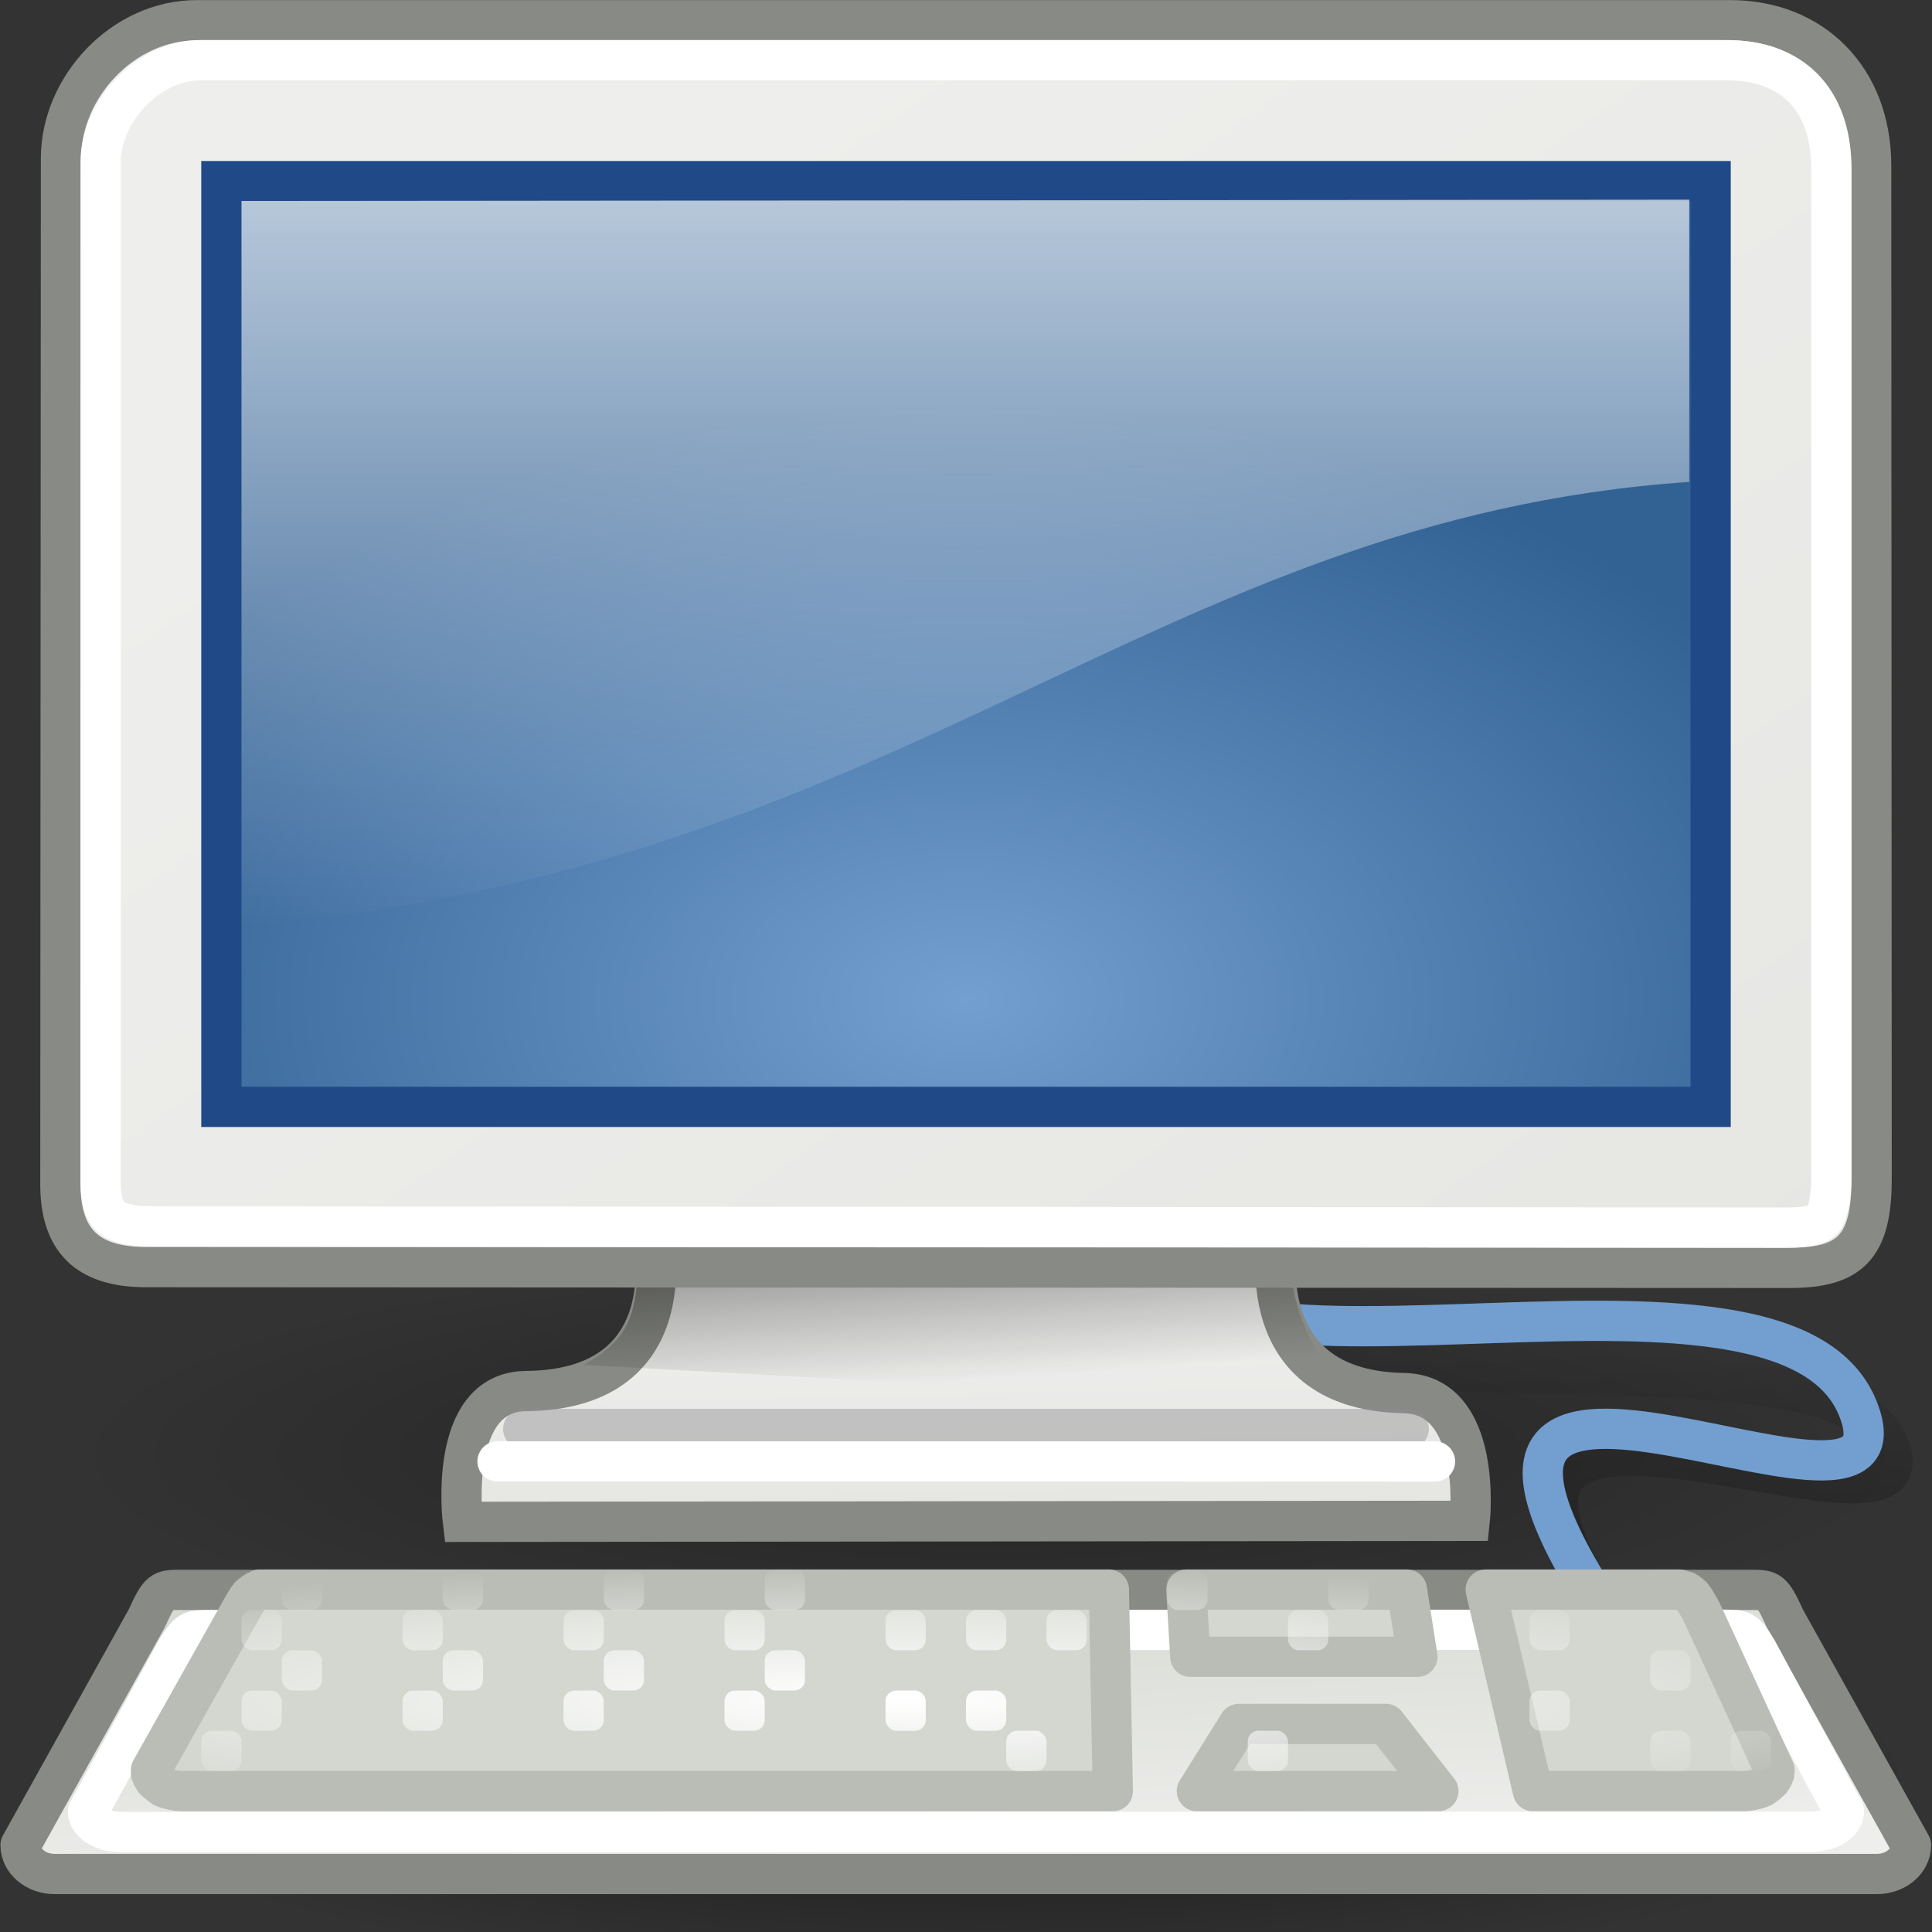 <?xml version="1.0" encoding="UTF-8" standalone="no"?>
<!-- Created with Inkscape (http://www.inkscape.org/) -->
<svg
   xmlns:dc="http://purl.org/dc/elements/1.1/"
   xmlns:cc="http://web.resource.org/cc/"
   xmlns:rdf="http://www.w3.org/1999/02/22-rdf-syntax-ns#"
   xmlns:svg="http://www.w3.org/2000/svg"
   xmlns="http://www.w3.org/2000/svg"
   xmlns:xlink="http://www.w3.org/1999/xlink"
   xmlns:sodipodi="http://inkscape.sourceforge.net/DTD/sodipodi-0.dtd"
   xmlns:inkscape="http://www.inkscape.org/namespaces/inkscape"
   width="48px"
   height="48px"
   id="svg3304"
   sodipodi:version="0.32"
   inkscape:version="0.43+devel"
   sodipodi:docbase="/home/jimmac/src/cvs/gnome/gnome-icon-theme/scalable/devices"
   sodipodi:docname="computer.svg">
  <rect width="100%" height="100%" fill="#333333" stroke="none"/>
  <defs
     id="defs3306">
    <linearGradient
       id="linearGradient4196">
      <stop
         style="stop-color:black;stop-opacity:1;"
         offset="0"
         id="stop4198" />
      <stop
         style="stop-color:black;stop-opacity:0;"
         offset="1"
         id="stop4200" />
    </linearGradient>
    <linearGradient
       id="linearGradient3907">
      <stop
         style="stop-color:#ffffff;stop-opacity:1;"
         offset="0"
         id="stop3909" />
      <stop
         style="stop-color:#ffffff;stop-opacity:0;"
         offset="1"
         id="stop3911" />
    </linearGradient>
    <linearGradient
       inkscape:collect="always"
       id="linearGradient3899">
      <stop
         style="stop-color:#eeeeec"
         offset="0"
         id="stop3901" />
      <stop
         style="stop-color:#d3d7cf"
         offset="1"
         id="stop3903" />
    </linearGradient>
    <linearGradient
       id="linearGradient5233">
      <stop
         style="stop-color:#729fcf;stop-opacity:1;"
         offset="0"
         id="stop5235" />
      <stop
         style="stop-color:#326194;stop-opacity:1;"
         offset="1"
         id="stop5237" />
    </linearGradient>
    <linearGradient
       inkscape:collect="always"
       id="linearGradient5225">
      <stop
         style="stop-color:black;stop-opacity:1;"
         offset="0"
         id="stop5227" />
      <stop
         style="stop-color:black;stop-opacity:0;"
         offset="1"
         id="stop5229" />
    </linearGradient>
    <linearGradient
       id="linearGradient5137">
      <stop
         style="stop-color:#eeeeec;stop-opacity:1;"
         offset="0"
         id="stop5139" />
      <stop
         style="stop-color:#e6e6e3;stop-opacity:1;"
         offset="1"
         id="stop5141" />
    </linearGradient>
    <linearGradient
       inkscape:collect="always"
       id="linearGradient6240">
      <stop
         style="stop-color:#ffffff;stop-opacity:1;"
         offset="0"
         id="stop6242" />
      <stop
         style="stop-color:#ffffff;stop-opacity:0;"
         offset="1"
         id="stop6244" />
    </linearGradient>
    <linearGradient
       id="linearGradient11400">
      <stop
         style="stop-color:#000000;stop-opacity:1;"
         offset="0"
         id="stop11402" />
      <stop
         style="stop-color:#000000;stop-opacity:0;"
         offset="1"
         id="stop11404" />
    </linearGradient>
    <linearGradient
       inkscape:collect="always"
       xlink:href="#linearGradient6240"
       id="linearGradient6246"
       x1="20.157"
       y1="5.1"
       x2="20.157"
       y2="26.039"
       gradientUnits="userSpaceOnUse"
       gradientTransform="translate(-2.35294e-2,-3.039)" />
    <linearGradient
       inkscape:collect="always"
       xlink:href="#linearGradient5137"
       id="linearGradient5147"
       gradientUnits="userSpaceOnUse"
       x1="17.248"
       y1="6.376"
       x2="39.904"
       y2="38.876"
       gradientTransform="matrix(0.999,0,0,0.999,3.061255e-3,-2.971)" />
    <radialGradient
       inkscape:collect="always"
       xlink:href="#linearGradient5225"
       id="radialGradient5231"
       cx="23.938"
       cy="42.688"
       fx="23.938"
       fy="42.688"
       r="23.76"
       gradientTransform="matrix(1,0,0,0.248,-2.23064e-15,32.117)"
       gradientUnits="userSpaceOnUse" />
    <radialGradient
       inkscape:collect="always"
       xlink:href="#linearGradient5233"
       id="radialGradient5239"
       cx="24.006"
       cy="32.997"
       fx="24.006"
       fy="32.997"
       r="19"
       gradientTransform="matrix(1.233,1.948681e-23,-1.1422e-23,0.778,-5.591,-0.847)"
       gradientUnits="userSpaceOnUse" />
    <linearGradient
       inkscape:collect="always"
       xlink:href="#linearGradient5137"
       id="linearGradient2308"
       gradientUnits="userSpaceOnUse"
       gradientTransform="matrix(1,0,0,0.993,-6.075869e-16,-2.718)"
       x1="31.743"
       y1="37.842"
       x2="31.861"
       y2="43.826" />
    <linearGradient
       inkscape:collect="always"
       xlink:href="#linearGradient11400"
       id="linearGradient2310"
       gradientUnits="userSpaceOnUse"
       gradientTransform="matrix(1.004,0,0,1,-0.125,-3.012)"
       x1="23.155"
       y1="34.573"
       x2="23.529"
       y2="40.22" />
    <radialGradient
       inkscape:collect="always"
       xlink:href="#linearGradient5225"
       id="radialGradient2313"
       gradientUnits="userSpaceOnUse"
       gradientTransform="matrix(1,0,0,0.248,-2.23064e-15,32.117)"
       cx="23.938"
       cy="42.688"
       fx="23.938"
       fy="42.688"
       r="23.76" />
    <linearGradient
       inkscape:collect="always"
       xlink:href="#linearGradient3899"
       id="linearGradient3905"
       x1="29.5"
       y1="46.029"
       x2="29.125"
       y2="37.938"
       gradientUnits="userSpaceOnUse" />
    <radialGradient
       inkscape:collect="always"
       xlink:href="#linearGradient3907"
       id="radialGradient3915"
       cx="20.914"
       cy="47.045"
       fx="20.914"
       fy="47.045"
       r="19.5"
       gradientTransform="matrix(1.383,3.581398e-5,1.079168e-17,0.172,-6.73,34.097)"
       gradientUnits="userSpaceOnUse" />
    <linearGradient
       inkscape:collect="always"
       xlink:href="#linearGradient4196"
       id="linearGradient4202"
       x1="37.485"
       y1="38.268"
       x2="37.295"
       y2="33.638"
       gradientUnits="userSpaceOnUse"
       gradientTransform="translate(-1,-1.978648e-10)" />
  </defs>
  <sodipodi:namedview
     id="base"
     pagecolor="#ffffff"
     bordercolor="#849193"
     borderopacity="0.278"
     inkscape:pageopacity="0.0"
     inkscape:pageshadow="2"
     inkscape:zoom="1"
     inkscape:cx="60.370204"
     inkscape:cy="16.651507"
     inkscape:current-layer="layer1"
     showgrid="false"
     inkscape:grid-bbox="true"
     inkscape:document-units="px"
     inkscape:showpageshadow="false"
     showborder="true"
     inkscape:window-width="1247"
     inkscape:window-height="718"
     inkscape:window-x="293"
     inkscape:window-y="297"
     showguides="true"
     inkscape:guide-bbox="true"
     inkscape:grid-points="true"
     stroke="#babdb6"
     fill="#888a85"
     gridspacingx="0.5px"
     gridspacingy="0.5px"
     gridempspacing="2"
     borderlayer="top" />
  <g
     id="layer1"
     inkscape:label="Layer 1"
     inkscape:groupmode="layer"
     style="display:inline">
    <path
       sodipodi:type="arc"
       style="opacity:0.3;fill:url(#radialGradient2313);fill-opacity:1;fill-rule:evenodd;stroke:none;stroke-width:1px;stroke-linecap:butt;stroke-linejoin:miter;stroke-opacity:1"
       id="path1379"
       sodipodi:cx="23.9375"
       sodipodi:cy="42.6875"
       sodipodi:rx="23.75956"
       sodipodi:ry="5.8835783"
       d="M 47.697 42.688 A 23.76 5.884 0 1 1  0.178,42.688 A 23.76 5.884 0 1 1  47.697 42.688 z"
       transform="matrix(0.968,0,0,0.864,1.448,-0.747)" />
    <path
       sodipodi:nodetypes="czz"
       id="use4184"
       d="M 41.131,41.788 C 32.847,31.23 48.567,39.499 46.897,35.84 C 45.262,32.254 26.343,36.514 28.332,30.514"
       style="opacity:0.208;fill:none;fill-opacity:1;fill-rule:evenodd;stroke:url(#linearGradient4202);stroke-width:1;stroke-linecap:butt;stroke-linejoin:miter;stroke-miterlimit:4;stroke-dasharray:none;stroke-opacity:1;display:inline" />
    <path
       style="fill:none;fill-opacity:1;fill-rule:evenodd;stroke:#729fcf;stroke-width:1;stroke-linecap:butt;stroke-linejoin:miter;stroke-miterlimit:4;stroke-dasharray:none;stroke-opacity:1;display:inline"
       d="M 40.675,41.213 C 32.657,30.125 47.914,39.404 46.161,35 C 44.172,30 27.552,36.028 28.48,30.116"
       id="path4172"
       sodipodi:nodetypes="czz" />
    <path
       sodipodi:type="arc"
       style="opacity:0.5;fill:url(#radialGradient5231);fill-opacity:1;fill-rule:evenodd;stroke:none;stroke-width:1px;stroke-linecap:butt;stroke-linejoin:miter;stroke-opacity:1"
       id="path13582"
       sodipodi:cx="23.9375"
       sodipodi:cy="42.6875"
       sodipodi:rx="23.75956"
       sodipodi:ry="5.8835783"
       d="M 47.697 42.688 A 23.76 5.884 0 1 1  0.178,42.688 A 23.76 5.884 0 1 1  47.697 42.688 z"
       transform="matrix(0.968,0,0,0.864,1.448,7.253)" />
    <g
       id="g2302"
       transform="matrix(0.811,0,0,0.811,4.536,4.145)">
      <path
         style="opacity:1;color:#000000;fill:url(#linearGradient2308);fill-opacity:1;fill-rule:evenodd;stroke:#888a85;stroke-width:1.233;stroke-linecap:butt;stroke-linejoin:miter;marker:none;marker-start:none;marker-mid:none;marker-end:none;stroke-miterlimit:4;stroke-dasharray:none;stroke-dashoffset:0;stroke-opacity:1;visibility:visible;display:inline;overflow:visible"
         d="M 14.375,32.559 C 14.375,32.559 15.592,37.458 10.519,37.504 C 8.089,37.526 8.587,41.51 8.587,41.51 L 39.433,41.479 C 39.433,41.479 39.852,37.611 37.411,37.566 C 32.423,37.475 33.6,32.497 33.6,32.497 L 14.375,32.559 z "
         id="path1359"
         sodipodi:nodetypes="csccscc" />
      <path
         style="opacity:0.5;fill:url(#linearGradient2310);fill-opacity:1;fill-rule:evenodd;stroke:none;stroke-width:1px;stroke-linecap:butt;stroke-linejoin:miter;stroke-opacity:1"
         d="M 13.926,33.027 C 14.01,35.2 13.642,35.939 12.286,36.703 L 36,38 C 35.047,36.831 33.661,35.067 34.039,33.012 L 13.926,33.027 z "
         id="path1367"
         sodipodi:nodetypes="ccccc" />
      <path
         sodipodi:nodetypes="cc"
         id="path1393"
         d="M 10.436,38.662 C 17,38.664 37.563,38.662 37.563,38.662"
         style="fill:none;fill-opacity:1;fill-rule:evenodd;stroke:#8d8d8f;stroke-width:1.233px;stroke-linecap:round;stroke-linejoin:miter;stroke-opacity:0.439" />
      <path
         style="fill:none;fill-opacity:1;fill-rule:evenodd;stroke:#ffffff;stroke-width:1.233px;stroke-linecap:round;stroke-linejoin:miter;stroke-opacity:1"
         d="M 9.648,39.66 C 16.355,39.662 38.368,39.66 38.368,39.66"
         id="path1395"
         sodipodi:nodetypes="cc" />
    </g>
    <rect
       style="fill:none;fill-opacity:0.75;fill-rule:evenodd;stroke:none;stroke-width:1px;stroke-linecap:butt;stroke-linejoin:miter;stroke-opacity:1"
       id="rect4784"
       width="48"
       height="48"
       x="0"
       y="-2.844" />
    <path
       style="fill:url(#linearGradient5147);fill-opacity:1;fill-rule:evenodd;stroke:#888a85;stroke-width:1;stroke-linecap:butt;stroke-linejoin:miter;stroke-miterlimit:4;stroke-opacity:1"
       d="M 4.888,0.502 L 42.991,0.502 C 45.014,0.502 46.489,1.928 46.489,4.123 L 46.5,29.288 C 46.5,30.978 45.972,31.5 44.467,31.5 L 3.533,31.481 C 2.354,31.452 1.515,30.987 1.5,29.465 L 1.515,3.935 C 1.515,2.164 3.053,0.502 4.888,0.502 z "
       id="rect5040"
       sodipodi:nodetypes="ccccccccc" />
    <rect
       style="fill:url(#radialGradient5239);fill-opacity:1;fill-rule:evenodd;stroke:#204a87;stroke-width:1px;stroke-linecap:butt;stroke-linejoin:miter;stroke-opacity:1"
       id="rect9208"
       width="37"
       height="23"
       x="5.5"
       y="4.5" />
    <path
       style="opacity:0.75;fill:url(#linearGradient6246);fill-opacity:1;fill-rule:evenodd;stroke:none;stroke-width:1px;stroke-linecap:butt;stroke-linejoin:miter;stroke-opacity:1"
       d="M 6,4.992 L 6,23 C 22.444,21.646 28.599,12.888 41.969,11.973 L 41.969,4.961 L 6,4.992 z "
       id="path4073"
       sodipodi:nodetypes="ccccc" />
    <rect
       y="-2.844"
       x="0"
       height="48"
       width="48"
       id="rect1355"
       style="fill:none;fill-opacity:0.75;fill-rule:evenodd;stroke:none;stroke-width:1px;stroke-linecap:butt;stroke-linejoin:miter;stroke-opacity:1" />
    <rect
       style="fill:none;fill-opacity:0.75;fill-rule:evenodd;stroke:none;stroke-width:1px;stroke-linecap:butt;stroke-linejoin:miter;stroke-opacity:1"
       id="rect1377"
       width="48"
       height="48"
       x="0"
       y="-2.844" />
    <path
       style="fill:none;fill-opacity:1;fill-rule:evenodd;stroke:#ffffff;stroke-width:1;stroke-linecap:butt;stroke-linejoin:miter;stroke-miterlimit:4;stroke-opacity:1"
       d="M 4.984,1.495 C 3.684,1.495 2.5,2.776 2.5,4.031 L 2.5,29.355 C 2.506,29.953 2.645,30.138 2.779,30.253 C 2.914,30.367 3.199,30.457 3.68,30.469 L 44.353,30.5 C 45,30.5 45.204,30.4 45.284,30.314 C 45.364,30.229 45.501,29.918 45.501,29.17 L 45.501,4.217 C 45.501,2.428 44.497,1.495 42.893,1.495 L 4.984,1.495 z "
       id="path1387"
       sodipodi:nodetypes="cccsccscccc" />
  </g>
  <g
     inkscape:groupmode="layer"
     id="layer3"
     inkscape:label="tastiera"
     style="display:inline">
    <path
       style="color:#000000;fill:url(#linearGradient3905);fill-opacity:1;fill-rule:nonzero;stroke:#888a85;stroke-width:1;stroke-linecap:square;stroke-linejoin:round;marker:none;marker-start:none;marker-mid:none;marker-end:none;stroke-miterlimit:4;stroke-dashoffset:0;stroke-opacity:1;visibility:visible;display:inline;overflow:visible"
       d="M 4.49,39.5 L 43.5,39.5 C 43.97,39.5 44.022,39.5 44.348,40.217 L 47.478,45.842 C 47.478,46.239 47.1,46.559 46.63,46.559 L 1.359,46.559 C 0.889,46.559 0.511,46.239 0.511,45.842 L 3.642,40.217 C 3.968,39.5 4.02,39.5 4.49,39.5 z "
       id="rect2315"
       sodipodi:nodetypes="ccccccccc" />
    <path
       style="opacity:1;color:#000000;fill:none;fill-opacity:1;fill-rule:nonzero;stroke:#ffffff;stroke-width:1;stroke-linecap:square;stroke-linejoin:round;marker:none;marker-start:none;marker-mid:none;marker-end:none;stroke-miterlimit:4;stroke-dashoffset:0;stroke-opacity:1;visibility:visible;display:inline;overflow:visible"
       d="M 5.187,40.5 L 42.844,40.491 C 43.294,40.491 43.344,40.491 43.656,41 L 45.813,45 C 45.813,45.282 45.45,45.509 45,45.509 L 3,45.517 C 2.55,45.517 2.187,45.29 2.187,45.009 L 4.375,41.009 C 4.687,40.5 4.737,40.5 5.187,40.5 z "
       id="path3897"
       sodipodi:nodetypes="ccccccccc" />
    <path
       style="color:#000000;fill:#d3d7cf;fill-opacity:1;fill-rule:nonzero;stroke:#babdb6;stroke-width:1;stroke-linecap:square;stroke-linejoin:round;marker:none;marker-start:none;marker-mid:none;marker-end:none;stroke-miterlimit:4;stroke-dashoffset:0;stroke-opacity:1;visibility:visible;display:inline;overflow:visible"
       d="M 6.435,39.493 C 6.432,39.496 6.438,39.517 6.435,39.519 C 6.42,39.523 6.385,39.539 6.37,39.545 C 6.365,39.547 6.342,39.543 6.337,39.545 C 6.332,39.548 6.309,39.569 6.304,39.571 C 6.295,39.577 6.281,39.591 6.272,39.597 C 6.267,39.601 6.244,39.62 6.239,39.623 C 6.235,39.627 6.211,39.645 6.206,39.65 C 6.142,39.725 6.073,39.856 5.978,40.015 L 3.751,43.978 C 3.751,43.983 3.75,44 3.751,44.005 C 3.751,44.009 3.75,44.026 3.751,44.031 C 3.751,44.036 3.749,44.052 3.751,44.057 C 3.753,44.067 3.78,44.099 3.783,44.109 C 3.785,44.114 3.781,44.13 3.783,44.135 C 3.79,44.149 3.807,44.173 3.816,44.187 C 3.825,44.201 3.838,44.226 3.848,44.239 C 3.852,44.244 3.877,44.261 3.881,44.265 C 3.885,44.269 3.909,44.287 3.914,44.291 C 3.94,44.315 3.981,44.35 4.012,44.37 C 4.017,44.373 4.039,44.393 4.044,44.396 C 4.061,44.404 4.091,44.415 4.109,44.422 C 4.23,44.466 4.389,44.5 4.533,44.5 L 27.648,44.5 L 27.55,39.493 L 6.761,39.493 C 6.692,39.493 6.617,39.491 6.565,39.493 C 6.553,39.493 6.513,39.494 6.5,39.493 C 6.496,39.493 6.471,39.493 6.467,39.493 C 6.465,39.495 6.438,39.49 6.435,39.493 z M 29.475,39.493 L 29.572,41.162 L 35.215,41.162 L 34.954,39.493 L 29.475,39.493 z M 36.911,39.493 L 38.085,44.5 L 43.304,44.5 C 43.449,44.5 43.608,44.466 43.728,44.422 C 43.746,44.415 43.777,44.404 43.793,44.396 C 43.799,44.393 43.821,44.373 43.826,44.37 C 43.857,44.35 43.898,44.315 43.924,44.291 C 43.928,44.287 43.952,44.269 43.956,44.265 C 43.96,44.261 43.985,44.244 43.989,44.239 C 44,44.226 44.013,44.201 44.022,44.187 C 44.03,44.173 44.047,44.149 44.054,44.135 C 44.056,44.13 44.052,44.114 44.054,44.109 C 44.058,44.099 44.084,44.067 44.087,44.057 C 44.088,44.052 44.086,44.036 44.087,44.031 C 44.088,44.026 44.086,44.009 44.087,44.005 C 44.087,44 44.087,43.983 44.087,43.978 L 42.261,40.015 C 42.166,39.856 42.097,39.725 42.033,39.65 C 42.028,39.645 42.004,39.627 42,39.623 C 41.996,39.62 41.972,39.601 41.967,39.597 C 41.958,39.591 41.945,39.577 41.935,39.571 C 41.93,39.569 41.907,39.548 41.902,39.545 C 41.897,39.543 41.875,39.547 41.87,39.545 C 41.855,39.539 41.819,39.523 41.804,39.519 C 41.788,39.516 41.763,39.499 41.739,39.493 C 41.727,39.491 41.685,39.495 41.674,39.493 C 41.622,39.491 41.547,39.493 41.478,39.493 L 36.911,39.493 z M 30.779,42.831 L 29.736,44.5 L 35.737,44.5 L 34.432,42.831 L 30.779,42.831 z "
       id="path2318"
       sodipodi:nodetypes="csssssssccssssssssssssccccssscccccccccssssssssssssccsssssssssccccccc" />
    <g
       id="g3270"
       inkscape:label="Shadow"
       transform="translate(-54,0.181)" />
    <g
       transform="translate(-54,15.247)"
       inkscape:label="Shadow"
       id="g2611" />
    <g
       transform="translate(-54,15.247)"
       style="display:inline"
       inkscape:label="Lavoro"
       id="g2613" />
  </g>
  <g
     inkscape:groupmode="layer"
     id="layer2"
     inkscape:label="tasti"
     style="display:inline">
    <g
       id="g3822"
       style="opacity:1;fill:url(#radialGradient3915);fill-opacity:1.0">
      <rect
         ry="0.265"
         rx="0.265"
         y="39"
         x="7"
         height="1"
         width="1"
         id="rect2340"
         style="opacity:1;color:#000000;fill:url(#radialGradient3915);fill-opacity:1.0;fill-rule:nonzero;stroke:none;stroke-width:1;stroke-linecap:square;stroke-linejoin:round;marker:none;marker-start:none;marker-mid:none;marker-end:none;stroke-miterlimit:4;stroke-dasharray:none;stroke-dashoffset:0;stroke-opacity:1;visibility:visible;display:inline;overflow:visible" />
      <rect
         ry="0.265"
         rx="0.265"
         y="39"
         x="9"
         height="1"
         width="1"
         id="rect2342"
         style="opacity:1;color:#000000;fill:url(#radialGradient3915);fill-opacity:1.0;fill-rule:nonzero;stroke:none;stroke-width:1;stroke-linecap:square;stroke-linejoin:round;marker:none;marker-start:none;marker-mid:none;marker-end:none;stroke-miterlimit:4;stroke-dasharray:none;stroke-dashoffset:0;stroke-opacity:1;visibility:visible;display:inline;overflow:visible" />
      <rect
         ry="0.265"
         rx="0.265"
         y="39"
         x="11"
         height="1"
         width="1"
         id="rect2344"
         style="opacity:1;color:#000000;fill:url(#radialGradient3915);fill-opacity:1.0;fill-rule:nonzero;stroke:none;stroke-width:1;stroke-linecap:square;stroke-linejoin:round;marker:none;marker-start:none;marker-mid:none;marker-end:none;stroke-miterlimit:4;stroke-dasharray:none;stroke-dashoffset:0;stroke-opacity:1;visibility:visible;display:inline;overflow:visible" />
      <rect
         ry="0.265"
         rx="0.265"
         y="39"
         x="13"
         height="1"
         width="1"
         id="rect2346"
         style="opacity:1;color:#000000;fill:url(#radialGradient3915);fill-opacity:1.0;fill-rule:nonzero;stroke:none;stroke-width:1;stroke-linecap:square;stroke-linejoin:round;marker:none;marker-start:none;marker-mid:none;marker-end:none;stroke-miterlimit:4;stroke-dasharray:none;stroke-dashoffset:0;stroke-opacity:1;visibility:visible;display:inline;overflow:visible" />
      <rect
         ry="0.265"
         rx="0.265"
         y="39"
         x="15"
         height="1"
         width="1"
         id="rect2348"
         style="opacity:1;color:#000000;fill:url(#radialGradient3915);fill-opacity:1.0;fill-rule:nonzero;stroke:none;stroke-width:1;stroke-linecap:square;stroke-linejoin:round;marker:none;marker-start:none;marker-mid:none;marker-end:none;stroke-miterlimit:4;stroke-dasharray:none;stroke-dashoffset:0;stroke-opacity:1;visibility:visible;display:inline;overflow:visible" />
      <rect
         ry="0.265"
         rx="0.265"
         y="39"
         x="17"
         height="1"
         width="1"
         id="rect2350"
         style="opacity:1;color:#000000;fill:url(#radialGradient3915);fill-opacity:1.0;fill-rule:nonzero;stroke:none;stroke-width:1;stroke-linecap:square;stroke-linejoin:round;marker:none;marker-start:none;marker-mid:none;marker-end:none;stroke-miterlimit:4;stroke-dasharray:none;stroke-dashoffset:0;stroke-opacity:1;visibility:visible;display:inline;overflow:visible" />
      <rect
         ry="0.265"
         rx="0.265"
         y="39"
         x="19"
         height="1"
         width="1"
         id="rect2352"
         style="opacity:1;color:#000000;fill:url(#radialGradient3915);fill-opacity:1.0;fill-rule:nonzero;stroke:none;stroke-width:1;stroke-linecap:square;stroke-linejoin:round;marker:none;marker-start:none;marker-mid:none;marker-end:none;stroke-miterlimit:4;stroke-dasharray:none;stroke-dashoffset:0;stroke-opacity:1;visibility:visible;display:inline;overflow:visible" />
      <rect
         ry="0.265"
         rx="0.265"
         y="39"
         x="21"
         height="1"
         width="1"
         id="rect2354"
         style="opacity:1;color:#000000;fill:url(#radialGradient3915);fill-opacity:1.0;fill-rule:nonzero;stroke:none;stroke-width:1;stroke-linecap:square;stroke-linejoin:round;marker:none;marker-start:none;marker-mid:none;marker-end:none;stroke-miterlimit:4;stroke-dasharray:none;stroke-dashoffset:0;stroke-opacity:1;visibility:visible;display:inline;overflow:visible" />
      <rect
         ry="0.265"
         rx="0.265"
         y="40"
         x="6"
         height="1"
         width="1"
         id="rect2356"
         style="opacity:1;color:#000000;fill:url(#radialGradient3915);fill-opacity:1.0;fill-rule:nonzero;stroke:none;stroke-width:1;stroke-linecap:square;stroke-linejoin:round;marker:none;marker-start:none;marker-mid:none;marker-end:none;stroke-miterlimit:4;stroke-dasharray:none;stroke-dashoffset:0;stroke-opacity:1;visibility:visible;display:inline;overflow:visible" />
      <rect
         ry="0.265"
         rx="0.265"
         y="40"
         x="8"
         height="1"
         width="1"
         id="rect2358"
         style="opacity:1;color:#000000;fill:url(#radialGradient3915);fill-opacity:1.0;fill-rule:nonzero;stroke:none;stroke-width:1;stroke-linecap:square;stroke-linejoin:round;marker:none;marker-start:none;marker-mid:none;marker-end:none;stroke-miterlimit:4;stroke-dasharray:none;stroke-dashoffset:0;stroke-opacity:1;visibility:visible;display:inline;overflow:visible" />
      <rect
         ry="0.265"
         rx="0.265"
         y="40"
         x="10"
         height="1"
         width="1"
         id="rect2360"
         style="opacity:1;color:#000000;fill:url(#radialGradient3915);fill-opacity:1.0;fill-rule:nonzero;stroke:none;stroke-width:1;stroke-linecap:square;stroke-linejoin:round;marker:none;marker-start:none;marker-mid:none;marker-end:none;stroke-miterlimit:4;stroke-dasharray:none;stroke-dashoffset:0;stroke-opacity:1;visibility:visible;display:inline;overflow:visible" />
      <rect
         ry="0.265"
         rx="0.265"
         y="40"
         x="12"
         height="1"
         width="1"
         id="rect2362"
         style="opacity:1;color:#000000;fill:url(#radialGradient3915);fill-opacity:1.0;fill-rule:nonzero;stroke:none;stroke-width:1;stroke-linecap:square;stroke-linejoin:round;marker:none;marker-start:none;marker-mid:none;marker-end:none;stroke-miterlimit:4;stroke-dasharray:none;stroke-dashoffset:0;stroke-opacity:1;visibility:visible;display:inline;overflow:visible" />
      <rect
         ry="0.265"
         rx="0.265"
         y="40"
         x="14"
         height="1"
         width="1"
         id="rect2364"
         style="opacity:1;color:#000000;fill:url(#radialGradient3915);fill-opacity:1.0;fill-rule:nonzero;stroke:none;stroke-width:1;stroke-linecap:square;stroke-linejoin:round;marker:none;marker-start:none;marker-mid:none;marker-end:none;stroke-miterlimit:4;stroke-dasharray:none;stroke-dashoffset:0;stroke-opacity:1;visibility:visible;display:inline;overflow:visible" />
      <rect
         ry="0.265"
         rx="0.265"
         y="40"
         x="16"
         height="1"
         width="1"
         id="rect2366"
         style="opacity:1;color:#000000;fill:url(#radialGradient3915);fill-opacity:1.0;fill-rule:nonzero;stroke:none;stroke-width:1;stroke-linecap:square;stroke-linejoin:round;marker:none;marker-start:none;marker-mid:none;marker-end:none;stroke-miterlimit:4;stroke-dasharray:none;stroke-dashoffset:0;stroke-opacity:1;visibility:visible;display:inline;overflow:visible" />
      <rect
         ry="0.265"
         rx="0.265"
         y="40"
         x="18"
         height="1"
         width="1"
         id="rect2368"
         style="opacity:1;color:#000000;fill:url(#radialGradient3915);fill-opacity:1.0;fill-rule:nonzero;stroke:none;stroke-width:1;stroke-linecap:square;stroke-linejoin:round;marker:none;marker-start:none;marker-mid:none;marker-end:none;stroke-miterlimit:4;stroke-dasharray:none;stroke-dashoffset:0;stroke-opacity:1;visibility:visible;display:inline;overflow:visible" />
      <rect
         ry="0.265"
         rx="0.265"
         y="40"
         x="20"
         height="1"
         width="1"
         id="rect2370"
         style="opacity:1;color:#000000;fill:url(#radialGradient3915);fill-opacity:1.0;fill-rule:nonzero;stroke:none;stroke-width:1;stroke-linecap:square;stroke-linejoin:round;marker:none;marker-start:none;marker-mid:none;marker-end:none;stroke-miterlimit:4;stroke-dasharray:none;stroke-dashoffset:0;stroke-opacity:1;visibility:visible;display:inline;overflow:visible" />
      <rect
         ry="0.265"
         rx="0.265"
         y="41"
         x="7"
         height="1"
         width="1"
         id="rect2372"
         style="opacity:1;color:#000000;fill:url(#radialGradient3915);fill-opacity:1.0;fill-rule:nonzero;stroke:none;stroke-width:1;stroke-linecap:square;stroke-linejoin:round;marker:none;marker-start:none;marker-mid:none;marker-end:none;stroke-miterlimit:4;stroke-dasharray:none;stroke-dashoffset:0;stroke-opacity:1;visibility:visible;display:inline;overflow:visible" />
      <rect
         ry="0.265"
         rx="0.265"
         y="41"
         x="9"
         height="1"
         width="1"
         id="rect2374"
         style="opacity:1;color:#000000;fill:url(#radialGradient3915);fill-opacity:1.0;fill-rule:nonzero;stroke:none;stroke-width:1;stroke-linecap:square;stroke-linejoin:round;marker:none;marker-start:none;marker-mid:none;marker-end:none;stroke-miterlimit:4;stroke-dasharray:none;stroke-dashoffset:0;stroke-opacity:1;visibility:visible;display:inline;overflow:visible" />
      <rect
         ry="0.265"
         rx="0.265"
         y="41"
         x="11"
         height="1"
         width="1"
         id="rect2376"
         style="opacity:1;color:#000000;fill:url(#radialGradient3915);fill-opacity:1.0;fill-rule:nonzero;stroke:none;stroke-width:1;stroke-linecap:square;stroke-linejoin:round;marker:none;marker-start:none;marker-mid:none;marker-end:none;stroke-miterlimit:4;stroke-dasharray:none;stroke-dashoffset:0;stroke-opacity:1;visibility:visible;display:inline;overflow:visible" />
      <rect
         ry="0.265"
         rx="0.265"
         y="41"
         x="13"
         height="1"
         width="1"
         id="rect2378"
         style="opacity:1;color:#000000;fill:url(#radialGradient3915);fill-opacity:1.0;fill-rule:nonzero;stroke:none;stroke-width:1;stroke-linecap:square;stroke-linejoin:round;marker:none;marker-start:none;marker-mid:none;marker-end:none;stroke-miterlimit:4;stroke-dasharray:none;stroke-dashoffset:0;stroke-opacity:1;visibility:visible;display:inline;overflow:visible" />
      <rect
         ry="0.265"
         rx="0.265"
         y="41"
         x="15"
         height="1"
         width="1"
         id="rect2380"
         style="opacity:1;color:#000000;fill:url(#radialGradient3915);fill-opacity:1.0;fill-rule:nonzero;stroke:none;stroke-width:1;stroke-linecap:square;stroke-linejoin:round;marker:none;marker-start:none;marker-mid:none;marker-end:none;stroke-miterlimit:4;stroke-dasharray:none;stroke-dashoffset:0;stroke-opacity:1;visibility:visible;display:inline;overflow:visible" />
      <rect
         ry="0.265"
         rx="0.265"
         y="41"
         x="17"
         height="1"
         width="1"
         id="rect2382"
         style="opacity:1;color:#000000;fill:url(#radialGradient3915);fill-opacity:1.0;fill-rule:nonzero;stroke:none;stroke-width:1;stroke-linecap:square;stroke-linejoin:round;marker:none;marker-start:none;marker-mid:none;marker-end:none;stroke-miterlimit:4;stroke-dasharray:none;stroke-dashoffset:0;stroke-opacity:1;visibility:visible;display:inline;overflow:visible" />
      <rect
         ry="0.265"
         rx="0.265"
         y="41"
         x="19"
         height="1"
         width="1"
         id="rect2384"
         style="opacity:1;color:#000000;fill:url(#radialGradient3915);fill-opacity:1.0;fill-rule:nonzero;stroke:none;stroke-width:1;stroke-linecap:square;stroke-linejoin:round;marker:none;marker-start:none;marker-mid:none;marker-end:none;stroke-miterlimit:4;stroke-dasharray:none;stroke-dashoffset:0;stroke-opacity:1;visibility:visible;display:inline;overflow:visible" />
      <rect
         ry="0.265"
         rx="0.265"
         y="41"
         x="21"
         height="1"
         width="1"
         id="rect2386"
         style="opacity:1;color:#000000;fill:url(#radialGradient3915);fill-opacity:1.0;fill-rule:nonzero;stroke:none;stroke-width:1;stroke-linecap:square;stroke-linejoin:round;marker:none;marker-start:none;marker-mid:none;marker-end:none;stroke-miterlimit:4;stroke-dasharray:none;stroke-dashoffset:0;stroke-opacity:1;visibility:visible;display:inline;overflow:visible" />
      <rect
         ry="0.265"
         rx="0.265"
         y="42"
         x="6"
         height="1"
         width="1"
         id="rect2388"
         style="opacity:1;color:#000000;fill:url(#radialGradient3915);fill-opacity:1.0;fill-rule:nonzero;stroke:none;stroke-width:1;stroke-linecap:square;stroke-linejoin:round;marker:none;marker-start:none;marker-mid:none;marker-end:none;stroke-miterlimit:4;stroke-dasharray:none;stroke-dashoffset:0;stroke-opacity:1;visibility:visible;display:inline;overflow:visible" />
      <rect
         ry="0.265"
         rx="0.265"
         y="42"
         x="8"
         height="1"
         width="1"
         id="rect2390"
         style="opacity:1;color:#000000;fill:url(#radialGradient3915);fill-opacity:1.0;fill-rule:nonzero;stroke:none;stroke-width:1;stroke-linecap:square;stroke-linejoin:round;marker:none;marker-start:none;marker-mid:none;marker-end:none;stroke-miterlimit:4;stroke-dasharray:none;stroke-dashoffset:0;stroke-opacity:1;visibility:visible;display:inline;overflow:visible" />
      <rect
         ry="0.265"
         rx="0.265"
         y="42"
         x="10"
         height="1"
         width="1"
         id="rect2392"
         style="opacity:1;color:#000000;fill:url(#radialGradient3915);fill-opacity:1.0;fill-rule:nonzero;stroke:none;stroke-width:1;stroke-linecap:square;stroke-linejoin:round;marker:none;marker-start:none;marker-mid:none;marker-end:none;stroke-miterlimit:4;stroke-dasharray:none;stroke-dashoffset:0;stroke-opacity:1;visibility:visible;display:inline;overflow:visible" />
      <rect
         ry="0.265"
         rx="0.265"
         y="42"
         x="12"
         height="1"
         width="1"
         id="rect2394"
         style="opacity:1;color:#000000;fill:url(#radialGradient3915);fill-opacity:1.0;fill-rule:nonzero;stroke:none;stroke-width:1;stroke-linecap:square;stroke-linejoin:round;marker:none;marker-start:none;marker-mid:none;marker-end:none;stroke-miterlimit:4;stroke-dasharray:none;stroke-dashoffset:0;stroke-opacity:1;visibility:visible;display:inline;overflow:visible" />
      <rect
         ry="0.265"
         rx="0.265"
         y="42"
         x="14"
         height="1"
         width="1"
         id="rect2396"
         style="opacity:1;color:#000000;fill:url(#radialGradient3915);fill-opacity:1.0;fill-rule:nonzero;stroke:none;stroke-width:1;stroke-linecap:square;stroke-linejoin:round;marker:none;marker-start:none;marker-mid:none;marker-end:none;stroke-miterlimit:4;stroke-dasharray:none;stroke-dashoffset:0;stroke-opacity:1;visibility:visible;display:inline;overflow:visible" />
      <rect
         ry="0.265"
         rx="0.265"
         y="42"
         x="16"
         height="1"
         width="1"
         id="rect2398"
         style="opacity:1;color:#000000;fill:url(#radialGradient3915);fill-opacity:1.0;fill-rule:nonzero;stroke:none;stroke-width:1;stroke-linecap:square;stroke-linejoin:round;marker:none;marker-start:none;marker-mid:none;marker-end:none;stroke-miterlimit:4;stroke-dasharray:none;stroke-dashoffset:0;stroke-opacity:1;visibility:visible;display:inline;overflow:visible" />
      <rect
         ry="0.265"
         rx="0.265"
         y="42"
         x="18"
         height="1"
         width="1"
         id="rect2400"
         style="opacity:1;color:#000000;fill:url(#radialGradient3915);fill-opacity:1.0;fill-rule:nonzero;stroke:none;stroke-width:1;stroke-linecap:square;stroke-linejoin:round;marker:none;marker-start:none;marker-mid:none;marker-end:none;stroke-miterlimit:4;stroke-dasharray:none;stroke-dashoffset:0;stroke-opacity:1;visibility:visible;display:inline;overflow:visible" />
      <rect
         ry="0.265"
         rx="0.265"
         y="42"
         x="20"
         height="1"
         width="1"
         id="rect2402"
         style="opacity:1;color:#000000;fill:url(#radialGradient3915);fill-opacity:1.0;fill-rule:nonzero;stroke:none;stroke-width:1;stroke-linecap:square;stroke-linejoin:round;marker:none;marker-start:none;marker-mid:none;marker-end:none;stroke-miterlimit:4;stroke-dasharray:none;stroke-dashoffset:0;stroke-opacity:1;visibility:visible;display:inline;overflow:visible" />
      <rect
         ry="0.265"
         rx="0.265"
         y="43"
         x="5"
         height="1"
         width="1"
         id="rect2412"
         style="opacity:1;color:#000000;fill:url(#radialGradient3915);fill-opacity:1.0;fill-rule:nonzero;stroke:none;stroke-width:1;stroke-linecap:square;stroke-linejoin:round;marker:none;marker-start:none;marker-mid:none;marker-end:none;stroke-miterlimit:4;stroke-dasharray:none;stroke-dashoffset:0;stroke-opacity:1;visibility:visible;display:inline;overflow:visible" />
      <rect
         ry="0.265"
         rx="0.265"
         y="43"
         x="7"
         height="1"
         width="1"
         id="rect2414"
         style="opacity:1;color:#000000;fill:url(#radialGradient3915);fill-opacity:1.0;fill-rule:nonzero;stroke:none;stroke-width:1;stroke-linecap:square;stroke-linejoin:round;marker:none;marker-start:none;marker-mid:none;marker-end:none;stroke-miterlimit:4;stroke-dasharray:none;stroke-dashoffset:0;stroke-opacity:1;visibility:visible;display:inline;overflow:visible" />
      <rect
         ry="0.265"
         rx="0.265"
         y="42"
         x="22"
         height="1"
         width="1"
         id="rect2428"
         style="opacity:1;color:#000000;fill:url(#radialGradient3915);fill-opacity:1.0;fill-rule:nonzero;stroke:none;stroke-width:1;stroke-linecap:square;stroke-linejoin:round;marker:none;marker-start:none;marker-mid:none;marker-end:none;stroke-miterlimit:4;stroke-dasharray:none;stroke-dashoffset:0;stroke-opacity:1;visibility:visible;display:inline;overflow:visible" />
      <rect
         ry="0.265"
         rx="0.265"
         y="41"
         x="23"
         height="1"
         width="1"
         id="rect2430"
         style="opacity:1;color:#000000;fill:url(#radialGradient3915);fill-opacity:1.0;fill-rule:nonzero;stroke:none;stroke-width:1;stroke-linecap:square;stroke-linejoin:round;marker:none;marker-start:none;marker-mid:none;marker-end:none;stroke-miterlimit:4;stroke-dasharray:none;stroke-dashoffset:0;stroke-opacity:1;visibility:visible;display:inline;overflow:visible" />
      <rect
         ry="0.265"
         rx="0.265"
         y="40"
         x="22"
         height="1"
         width="1"
         id="rect2432"
         style="opacity:1;color:#000000;fill:url(#radialGradient3915);fill-opacity:1.0;fill-rule:nonzero;stroke:none;stroke-width:1;stroke-linecap:square;stroke-linejoin:round;marker:none;marker-start:none;marker-mid:none;marker-end:none;stroke-miterlimit:4;stroke-dasharray:none;stroke-dashoffset:0;stroke-opacity:1;visibility:visible;display:inline;overflow:visible" />
      <rect
         ry="0.265"
         rx="0.265"
         y="39"
         x="23"
         height="1"
         width="1"
         id="rect2434"
         style="opacity:1;color:#000000;fill:url(#radialGradient3915);fill-opacity:1.0;fill-rule:nonzero;stroke:none;stroke-width:1;stroke-linecap:square;stroke-linejoin:round;marker:none;marker-start:none;marker-mid:none;marker-end:none;stroke-miterlimit:4;stroke-dasharray:none;stroke-dashoffset:0;stroke-opacity:1;visibility:visible;display:inline;overflow:visible" />
      <rect
         ry="0.265"
         rx="0.265"
         y="40"
         x="24"
         height="1"
         width="1"
         id="rect2436"
         style="opacity:1;color:#000000;fill:url(#radialGradient3915);fill-opacity:1.0;fill-rule:nonzero;stroke:none;stroke-width:1;stroke-linecap:square;stroke-linejoin:round;marker:none;marker-start:none;marker-mid:none;marker-end:none;stroke-miterlimit:4;stroke-dasharray:none;stroke-dashoffset:0;stroke-opacity:1;visibility:visible;display:inline;overflow:visible" />
      <rect
         ry="0.265"
         rx="0.265"
         y="39"
         x="25"
         height="1"
         width="1"
         id="rect2438"
         style="opacity:1;color:#000000;fill:url(#radialGradient3915);fill-opacity:1.0;fill-rule:nonzero;stroke:none;stroke-width:1;stroke-linecap:square;stroke-linejoin:round;marker:none;marker-start:none;marker-mid:none;marker-end:none;stroke-miterlimit:4;stroke-dasharray:none;stroke-dashoffset:0;stroke-opacity:1;visibility:visible;display:inline;overflow:visible" />
      <rect
         ry="0.265"
         rx="0.265"
         y="40"
         x="26"
         height="1"
         width="1"
         id="rect2440"
         style="opacity:1;color:#000000;fill:url(#radialGradient3915);fill-opacity:1.0;fill-rule:nonzero;stroke:none;stroke-width:1;stroke-linecap:square;stroke-linejoin:round;marker:none;marker-start:none;marker-mid:none;marker-end:none;stroke-miterlimit:4;stroke-dasharray:none;stroke-dashoffset:0;stroke-opacity:1;visibility:visible;display:inline;overflow:visible" />
      <rect
         ry="0.265"
         rx="0.265"
         y="41"
         x="25"
         height="1"
         width="1"
         id="rect2442"
         style="opacity:1;color:#000000;fill:url(#radialGradient3915);fill-opacity:1.0;fill-rule:nonzero;stroke:none;stroke-width:1;stroke-linecap:square;stroke-linejoin:round;marker:none;marker-start:none;marker-mid:none;marker-end:none;stroke-miterlimit:4;stroke-dasharray:none;stroke-dashoffset:0;stroke-opacity:1;visibility:visible;display:inline;overflow:visible" />
      <rect
         ry="0.265"
         rx="0.265"
         y="42"
         x="24"
         height="1"
         width="1"
         id="rect2444"
         style="opacity:1;color:#000000;fill:url(#radialGradient3915);fill-opacity:1.0;fill-rule:nonzero;stroke:none;stroke-width:1;stroke-linecap:square;stroke-linejoin:round;marker:none;marker-start:none;marker-mid:none;marker-end:none;stroke-miterlimit:4;stroke-dasharray:none;stroke-dashoffset:0;stroke-opacity:1;visibility:visible;display:inline;overflow:visible" />
      <rect
         ry="0.265"
         rx="0.265"
         y="42"
         x="26"
         height="1"
         width="1"
         id="rect2446"
         style="opacity:1;color:#000000;fill:url(#radialGradient3915);fill-opacity:1.0;fill-rule:nonzero;stroke:none;stroke-width:1;stroke-linecap:square;stroke-linejoin:round;marker:none;marker-start:none;marker-mid:none;marker-end:none;stroke-miterlimit:4;stroke-dasharray:none;stroke-dashoffset:0;stroke-opacity:1;visibility:visible;display:inline;overflow:visible" />
      <rect
         ry="0.265"
         rx="0.265"
         y="43"
         x="25"
         height="1"
         width="1"
         id="rect2448"
         style="opacity:1;color:#000000;fill:url(#radialGradient3915);fill-opacity:1.0;fill-rule:nonzero;stroke:none;stroke-width:1;stroke-linecap:square;stroke-linejoin:round;marker:none;marker-start:none;marker-mid:none;marker-end:none;stroke-miterlimit:4;stroke-dasharray:none;stroke-dashoffset:0;stroke-opacity:1;visibility:visible;display:inline;overflow:visible" />
      <rect
         ry="0.265"
         rx="0.265"
         y="43"
         x="23"
         height="1"
         width="1"
         id="rect2450"
         style="opacity:1;color:#000000;fill:url(#radialGradient3915);fill-opacity:1.0;fill-rule:nonzero;stroke:none;stroke-width:1;stroke-linecap:square;stroke-linejoin:round;marker:none;marker-start:none;marker-mid:none;marker-end:none;stroke-miterlimit:4;stroke-dasharray:none;stroke-dashoffset:0;stroke-opacity:1;visibility:visible;display:inline;overflow:visible" />
      <rect
         ry="0.265"
         rx="0.265"
         y="43"
         x="31"
         height="1"
         width="1"
         id="rect2454"
         style="opacity:1;color:#000000;fill:url(#radialGradient3915);fill-opacity:1.0;fill-rule:nonzero;stroke:none;stroke-width:1;stroke-linecap:square;stroke-linejoin:round;marker:none;marker-start:none;marker-mid:none;marker-end:none;stroke-miterlimit:4;stroke-dasharray:none;stroke-dashoffset:0;stroke-opacity:1;visibility:visible;display:inline;overflow:visible" />
      <rect
         ry="0.265"
         rx="0.265"
         y="43"
         x="33"
         height="1"
         width="1"
         id="rect2456"
         style="opacity:1;color:#000000;fill:url(#radialGradient3915);fill-opacity:1.0;fill-rule:nonzero;stroke:none;stroke-width:1;stroke-linecap:square;stroke-linejoin:round;marker:none;marker-start:none;marker-mid:none;marker-end:none;stroke-miterlimit:4;stroke-dasharray:none;stroke-dashoffset:0;stroke-opacity:1;visibility:visible;display:inline;overflow:visible" />
      <rect
         ry="0.265"
         rx="0.265"
         y="39"
         x="29"
         height="1"
         width="1"
         id="rect2460"
         style="opacity:1;color:#000000;fill:url(#radialGradient3915);fill-opacity:1.0;fill-rule:nonzero;stroke:none;stroke-width:1;stroke-linecap:square;stroke-linejoin:round;marker:none;marker-start:none;marker-mid:none;marker-end:none;stroke-miterlimit:4;stroke-dasharray:none;stroke-dashoffset:0;stroke-opacity:1;visibility:visible;display:inline;overflow:visible" />
      <rect
         ry="0.265"
         rx="0.265"
         y="39"
         x="31"
         height="1"
         width="1"
         id="rect2462"
         style="opacity:1;color:#000000;fill:url(#radialGradient3915);fill-opacity:1.0;fill-rule:nonzero;stroke:none;stroke-width:1;stroke-linecap:square;stroke-linejoin:round;marker:none;marker-start:none;marker-mid:none;marker-end:none;stroke-miterlimit:4;stroke-dasharray:none;stroke-dashoffset:0;stroke-opacity:1;visibility:visible;display:inline;overflow:visible" />
      <rect
         ry="0.265"
         rx="0.265"
         y="39"
         x="33"
         height="1"
         width="1"
         id="rect2464"
         style="opacity:1;color:#000000;fill:url(#radialGradient3915);fill-opacity:1.0;fill-rule:nonzero;stroke:none;stroke-width:1;stroke-linecap:square;stroke-linejoin:round;marker:none;marker-start:none;marker-mid:none;marker-end:none;stroke-miterlimit:4;stroke-dasharray:none;stroke-dashoffset:0;stroke-opacity:1;visibility:visible;display:inline;overflow:visible" />
      <rect
         ry="0.265"
         rx="0.265"
         y="39"
         x="37"
         height="1"
         width="1"
         id="rect2466"
         style="opacity:1;color:#000000;fill:url(#radialGradient3915);fill-opacity:1.0;fill-rule:nonzero;stroke:none;stroke-width:1;stroke-linecap:square;stroke-linejoin:round;marker:none;marker-start:none;marker-mid:none;marker-end:none;stroke-miterlimit:4;stroke-dasharray:none;stroke-dashoffset:0;stroke-opacity:1;visibility:visible;display:inline;overflow:visible" />
      <rect
         ry="0.265"
         rx="0.265"
         y="40"
         x="38"
         height="1"
         width="1"
         id="rect2468"
         style="opacity:1;color:#000000;fill:url(#radialGradient3915);fill-opacity:1.0;fill-rule:nonzero;stroke:none;stroke-width:1;stroke-linecap:square;stroke-linejoin:round;marker:none;marker-start:none;marker-mid:none;marker-end:none;stroke-miterlimit:4;stroke-dasharray:none;stroke-dashoffset:0;stroke-opacity:1;visibility:visible;display:inline;overflow:visible" />
      <rect
         ry="0.265"
         rx="0.265"
         y="39"
         x="39"
         height="1"
         width="1"
         id="rect2470"
         style="opacity:1;color:#000000;fill:url(#radialGradient3915);fill-opacity:1.0;fill-rule:nonzero;stroke:none;stroke-width:1;stroke-linecap:square;stroke-linejoin:round;marker:none;marker-start:none;marker-mid:none;marker-end:none;stroke-miterlimit:4;stroke-dasharray:none;stroke-dashoffset:0;stroke-opacity:1;visibility:visible;display:inline;overflow:visible" />
      <rect
         ry="0.265"
         rx="0.265"
         y="41"
         x="41"
         height="1"
         width="1"
         id="rect2474"
         style="opacity:1;color:#000000;fill:url(#radialGradient3915);fill-opacity:1.0;fill-rule:nonzero;stroke:none;stroke-width:1;stroke-linecap:square;stroke-linejoin:round;marker:none;marker-start:none;marker-mid:none;marker-end:none;stroke-miterlimit:4;stroke-dasharray:none;stroke-dashoffset:0;stroke-opacity:1;visibility:visible;display:inline;overflow:visible" />
      <rect
         ry="0.265"
         rx="0.265"
         y="41"
         x="39"
         height="1"
         width="1"
         id="rect2476"
         style="opacity:1;color:#000000;fill:url(#radialGradient3915);fill-opacity:1.0;fill-rule:nonzero;stroke:none;stroke-width:1;stroke-linecap:square;stroke-linejoin:round;marker:none;marker-start:none;marker-mid:none;marker-end:none;stroke-miterlimit:4;stroke-dasharray:none;stroke-dashoffset:0;stroke-opacity:1;visibility:visible;display:inline;overflow:visible" />
      <rect
         ry="0.265"
         rx="0.265"
         y="42"
         x="38"
         height="1"
         width="1"
         id="rect2480"
         style="opacity:1;color:#000000;fill:url(#radialGradient3915);fill-opacity:1.0;fill-rule:nonzero;stroke:none;stroke-width:1;stroke-linecap:square;stroke-linejoin:round;marker:none;marker-start:none;marker-mid:none;marker-end:none;stroke-miterlimit:4;stroke-dasharray:none;stroke-dashoffset:0;stroke-opacity:1;visibility:visible;display:inline;overflow:visible" />
      <rect
         ry="0.265"
         rx="0.265"
         y="42"
         x="40"
         height="1"
         width="1"
         id="rect2482"
         style="opacity:1;color:#000000;fill:url(#radialGradient3915);fill-opacity:1.0;fill-rule:nonzero;stroke:none;stroke-width:1;stroke-linecap:square;stroke-linejoin:round;marker:none;marker-start:none;marker-mid:none;marker-end:none;stroke-miterlimit:4;stroke-dasharray:none;stroke-dashoffset:0;stroke-opacity:1;visibility:visible;display:inline;overflow:visible" />
      <rect
         ry="0.265"
         rx="0.265"
         y="43"
         x="41"
         height="1"
         width="1"
         id="rect3810"
         style="opacity:1;color:#000000;fill:url(#radialGradient3915);fill-opacity:1.0;fill-rule:nonzero;stroke:none;stroke-width:1;stroke-linecap:square;stroke-linejoin:round;marker:none;marker-start:none;marker-mid:none;marker-end:none;stroke-miterlimit:4;stroke-dasharray:none;stroke-dashoffset:0;stroke-opacity:1;visibility:visible;display:inline;overflow:visible" />
      <rect
         ry="0.265"
         rx="0.265"
         y="40"
         x="40"
         height="1"
         width="1"
         id="rect3812"
         style="opacity:1;color:#000000;fill:url(#radialGradient3915);fill-opacity:1.0;fill-rule:nonzero;stroke:none;stroke-width:1;stroke-linecap:square;stroke-linejoin:round;marker:none;marker-start:none;marker-mid:none;marker-end:none;stroke-miterlimit:4;stroke-dasharray:none;stroke-dashoffset:0;stroke-opacity:1;visibility:visible;display:inline;overflow:visible" />
      <rect
         ry="0.265"
         rx="0.265"
         y="43"
         x="43"
         height="1"
         width="1"
         id="rect3814"
         style="opacity:1;color:#000000;fill:url(#radialGradient3915);fill-opacity:1.0;fill-rule:nonzero;stroke:none;stroke-width:1;stroke-linecap:square;stroke-linejoin:round;marker:none;marker-start:none;marker-mid:none;marker-end:none;stroke-miterlimit:4;stroke-dasharray:none;stroke-dashoffset:0;stroke-opacity:1;visibility:visible;display:inline;overflow:visible" />
      <rect
         ry="0.265"
         rx="0.265"
         y="40.031"
         x="30"
         height="1"
         width="1"
         id="rect3816"
         style="opacity:1;color:#000000;fill:url(#radialGradient3915);fill-opacity:1.0;fill-rule:nonzero;stroke:none;stroke-width:1;stroke-linecap:square;stroke-linejoin:round;marker:none;marker-start:none;marker-mid:none;marker-end:none;stroke-miterlimit:4;stroke-dasharray:none;stroke-dashoffset:0;stroke-opacity:1;visibility:visible;display:inline;overflow:visible" />
      <rect
         ry="0.265"
         rx="0.265"
         y="40"
         x="32"
         height="1"
         width="1"
         id="rect3818"
         style="opacity:1;color:#000000;fill:url(#radialGradient3915);fill-opacity:1.0;fill-rule:nonzero;stroke:none;stroke-width:1;stroke-linecap:square;stroke-linejoin:round;marker:none;marker-start:none;marker-mid:none;marker-end:none;stroke-miterlimit:4;stroke-dasharray:none;stroke-dashoffset:0;stroke-opacity:1;visibility:visible;display:inline;overflow:visible" />
      <rect
         ry="0.265"
         rx="0.265"
         y="40"
         x="34"
         height="1"
         width="1"
         id="rect3820"
         style="opacity:1;color:#000000;fill:url(#radialGradient3915);fill-opacity:1.0;fill-rule:nonzero;stroke:none;stroke-width:1;stroke-linecap:square;stroke-linejoin:round;marker:none;marker-start:none;marker-mid:none;marker-end:none;stroke-miterlimit:4;stroke-dasharray:none;stroke-dashoffset:0;stroke-opacity:1;visibility:visible;display:inline;overflow:visible" />
    </g>
  </g>
</svg>

